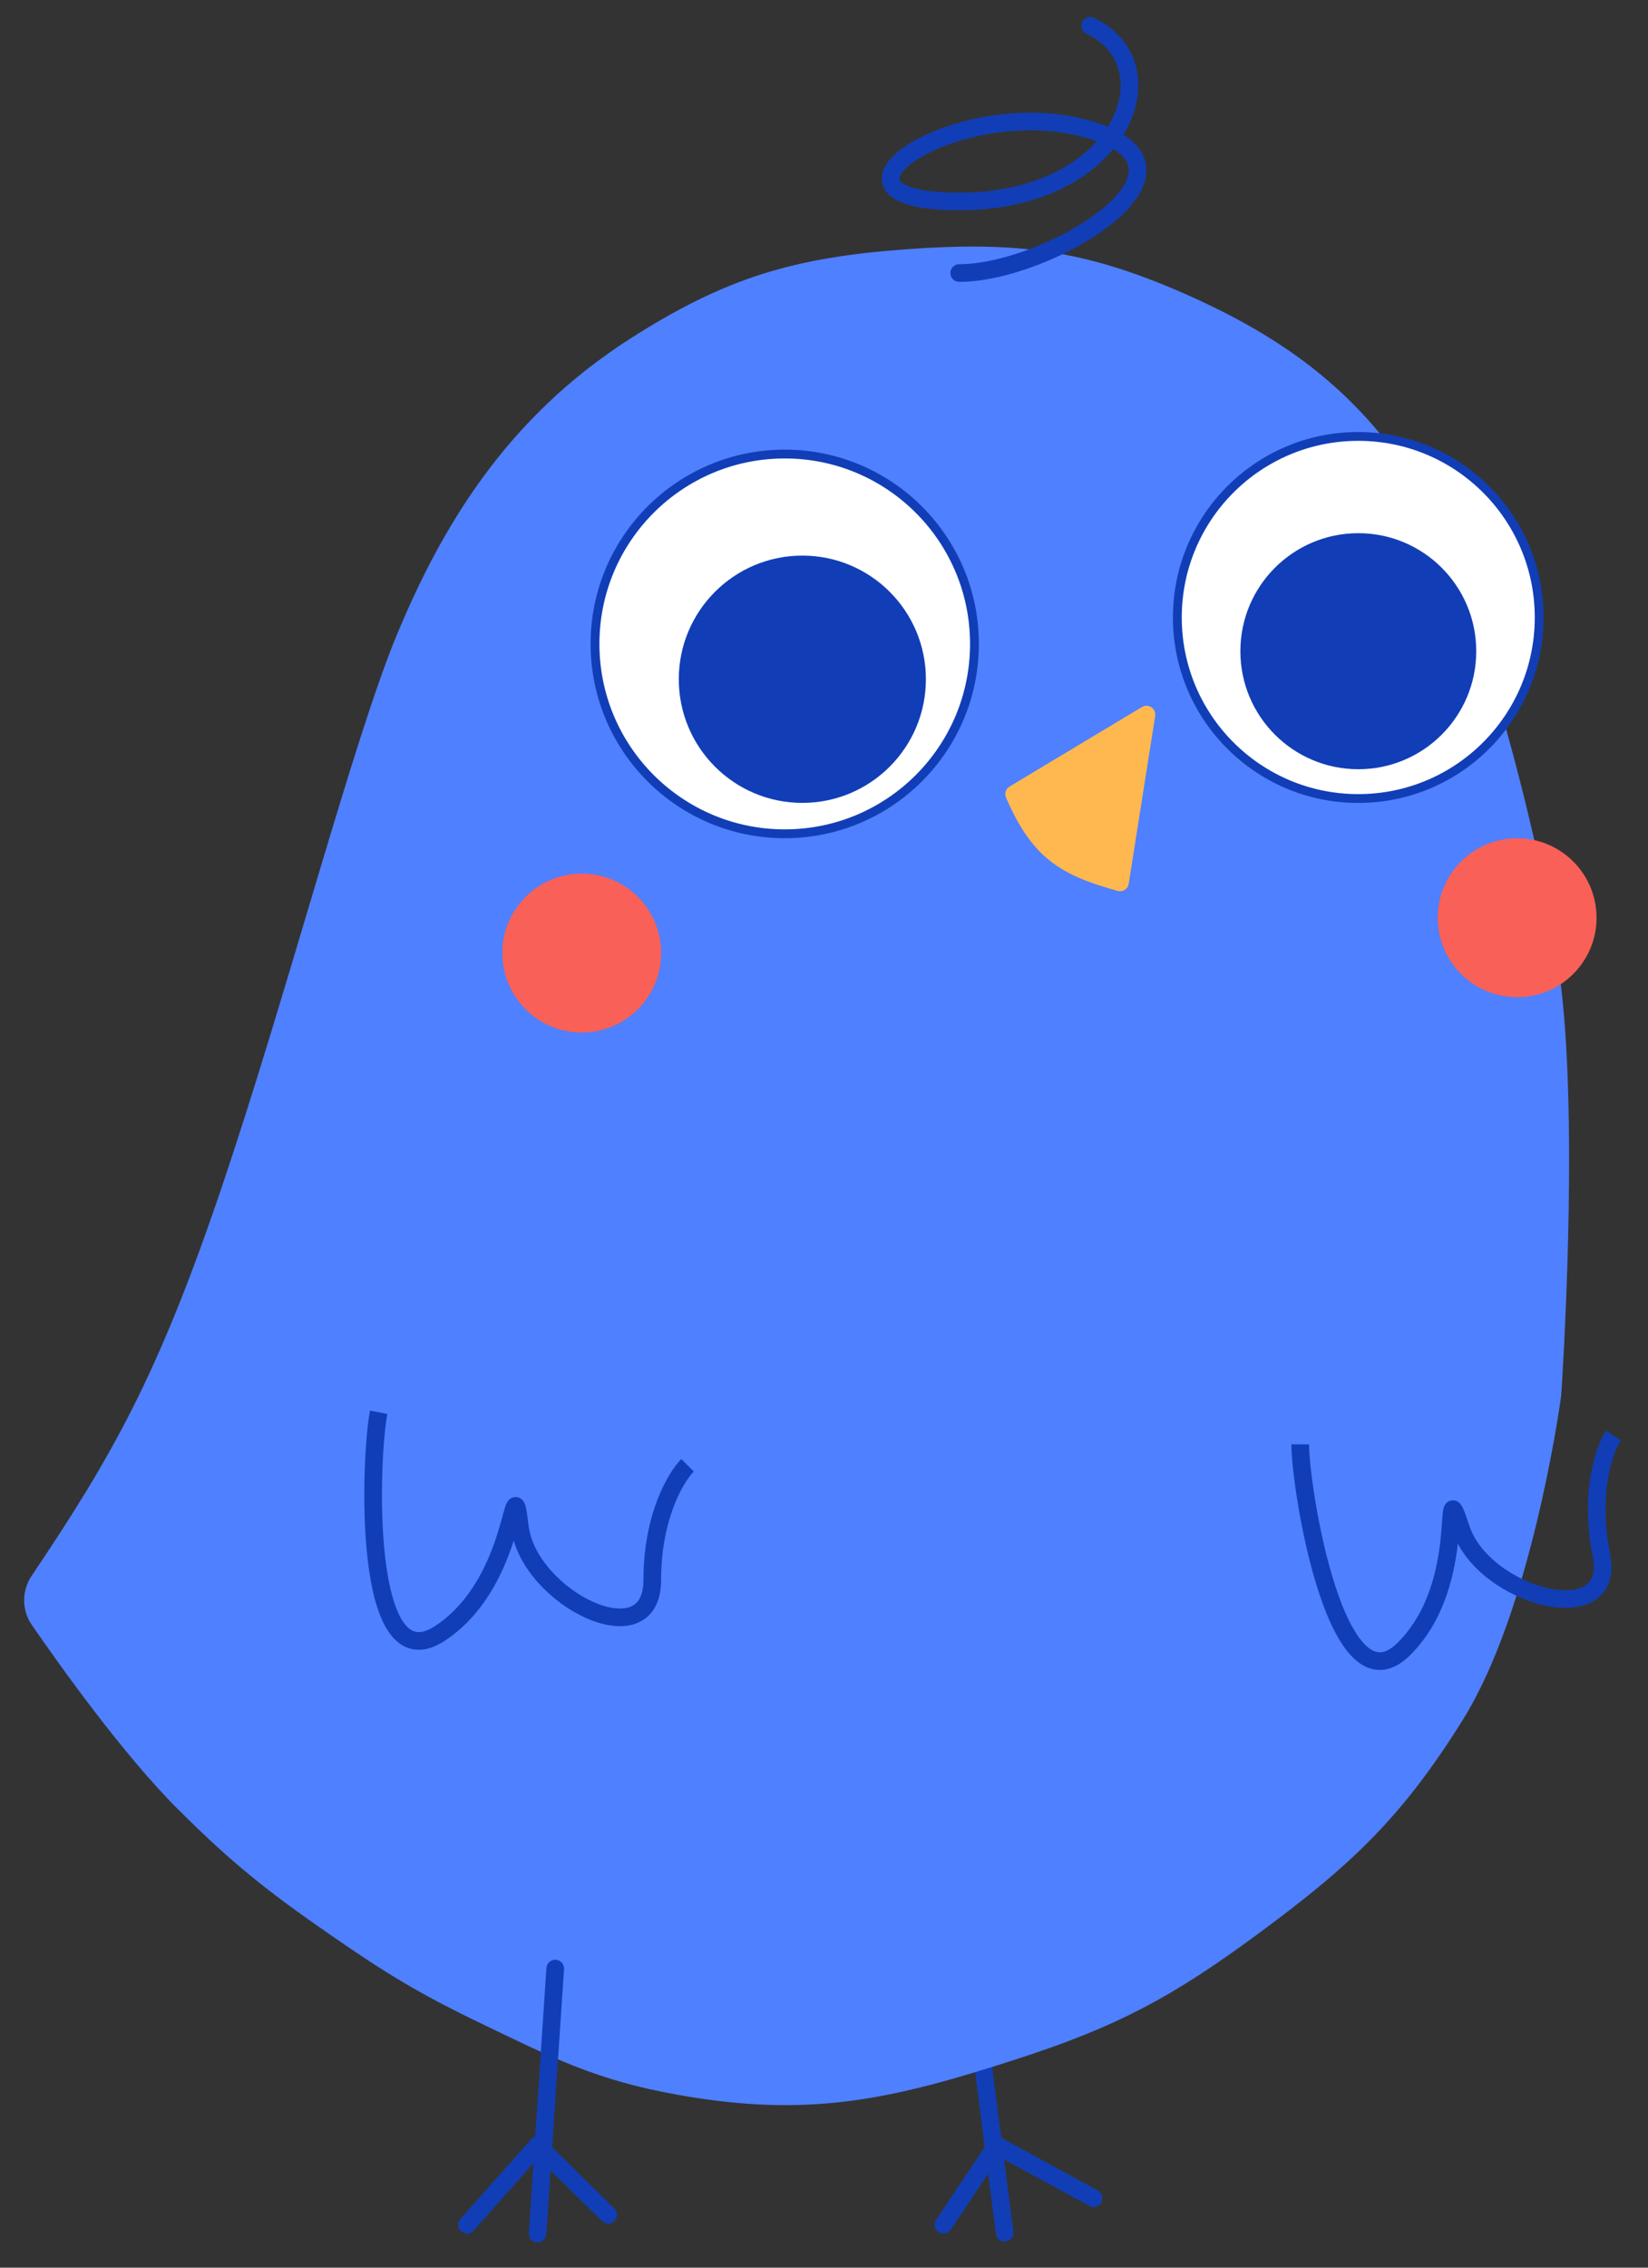 <svg width="64" height="88" viewBox="0 0 64 88" fill="none" xmlns="http://www.w3.org/2000/svg">
<rect x="0" y="0" width="64" height="88" fill="#333333" stroke="none"/>
<path d="M37.698 76.427L39.015 86.646" stroke="#113EB6" stroke-width="0.685" stroke-linecap="round" stroke-linejoin="round"/>
<path d="M36.641 86.332L38.697 83.248L42.467 85.304" stroke="#113EB6" stroke-width="0.685" stroke-linecap="round" stroke-linejoin="round"/>
<path d="M8.882 46.338C6.427 53.563 4.635 56.703 1.516 61.339C1.205 61.801 1.199 62.402 1.515 62.86C2.569 64.39 5.051 67.879 7.169 69.984C9.259 72.063 10.572 73.104 12.995 74.782C15.164 76.286 16.442 77.066 18.821 78.21C21.645 79.567 23.276 80.398 26.36 80.951C31.394 81.853 34.518 81.155 39.383 79.58C43.256 78.327 45.36 77.197 48.636 74.782C52.218 72.143 54.164 70.332 56.519 66.557C59.099 62.422 60.199 54.766 60.283 54.158C60.287 54.129 60.289 54.109 60.291 54.08C60.337 53.396 60.949 43.967 60.288 38.355C59.603 32.529 56.519 21.663 54.462 18.578C52.406 15.494 49.816 13.451 45.895 11.724C42.049 10.03 39.463 9.71 35.271 10.011C30.923 10.323 28.319 11.088 24.647 13.438C19.911 16.468 17.45 20.634 15.736 24.747C14.023 28.86 11.47 38.723 8.882 46.338Z" fill="#4F80FF" stroke="#4F80FF" stroke-width="0.685" stroke-linejoin="round"/>
<circle cx="52.748" cy="23.962" r="7.026" fill="white" stroke="#113EB6" stroke-width="0.343"/>
<circle cx="52.75" cy="25.271" r="4.58" fill="#113EB6"/>
<circle cx="30.475" cy="24.988" r="7.368" fill="white" stroke="#113EB6" stroke-width="0.343"/>
<circle cx="31.159" cy="26.359" r="4.798" fill="#113EB6"/>
<circle cx="58.918" cy="35.614" r="3.084" fill="#F96057"/>
<circle cx="22.592" cy="36.985" r="3.084" fill="#F96057"/>
<path d="M44.523 27.731L39.383 30.816C40.357 33.07 41.377 33.652 43.495 34.243L44.523 27.731Z" fill="#FFB84F" stroke="#FFB84F" stroke-width="0.685" stroke-linejoin="round"/>
<path d="M14.707 54.806C14.364 56.519 14.022 65.43 17.106 63.373C20.19 61.317 19.848 56.519 20.19 59.261C20.533 62.002 25.331 64.401 25.331 61.317C25.331 58.85 26.245 57.319 26.702 56.862" stroke="#113EB6" stroke-width="0.685"/>
<path d="M50.494 56.05C50.495 57.798 51.911 66.601 54.531 63.979C57.151 61.356 55.871 56.719 56.746 59.34C57.622 61.961 62.798 63.369 62.191 60.345C61.706 57.925 62.301 56.245 62.659 55.707" stroke="#113EB6" stroke-width="0.685"/>
<path d="M37.25 10.596C40.731 10.596 47.425 6.556 42.337 5.04C37.25 3.525 30.893 7.818 37.25 7.818C43.607 7.818 45.551 2.515 42.337 1" stroke="#113EB6" stroke-width="0.685" stroke-linecap="round"/>
<path d="M21.562 76.395L20.877 86.677" stroke="#113EB6" stroke-width="0.685" stroke-linecap="round" stroke-linejoin="round"/>
<path d="M18.137 86.334L18.479 85.949L20.878 83.25L23.62 85.949" stroke="#113EB6" stroke-width="0.685" stroke-linecap="round" stroke-linejoin="round"/>
</svg>
